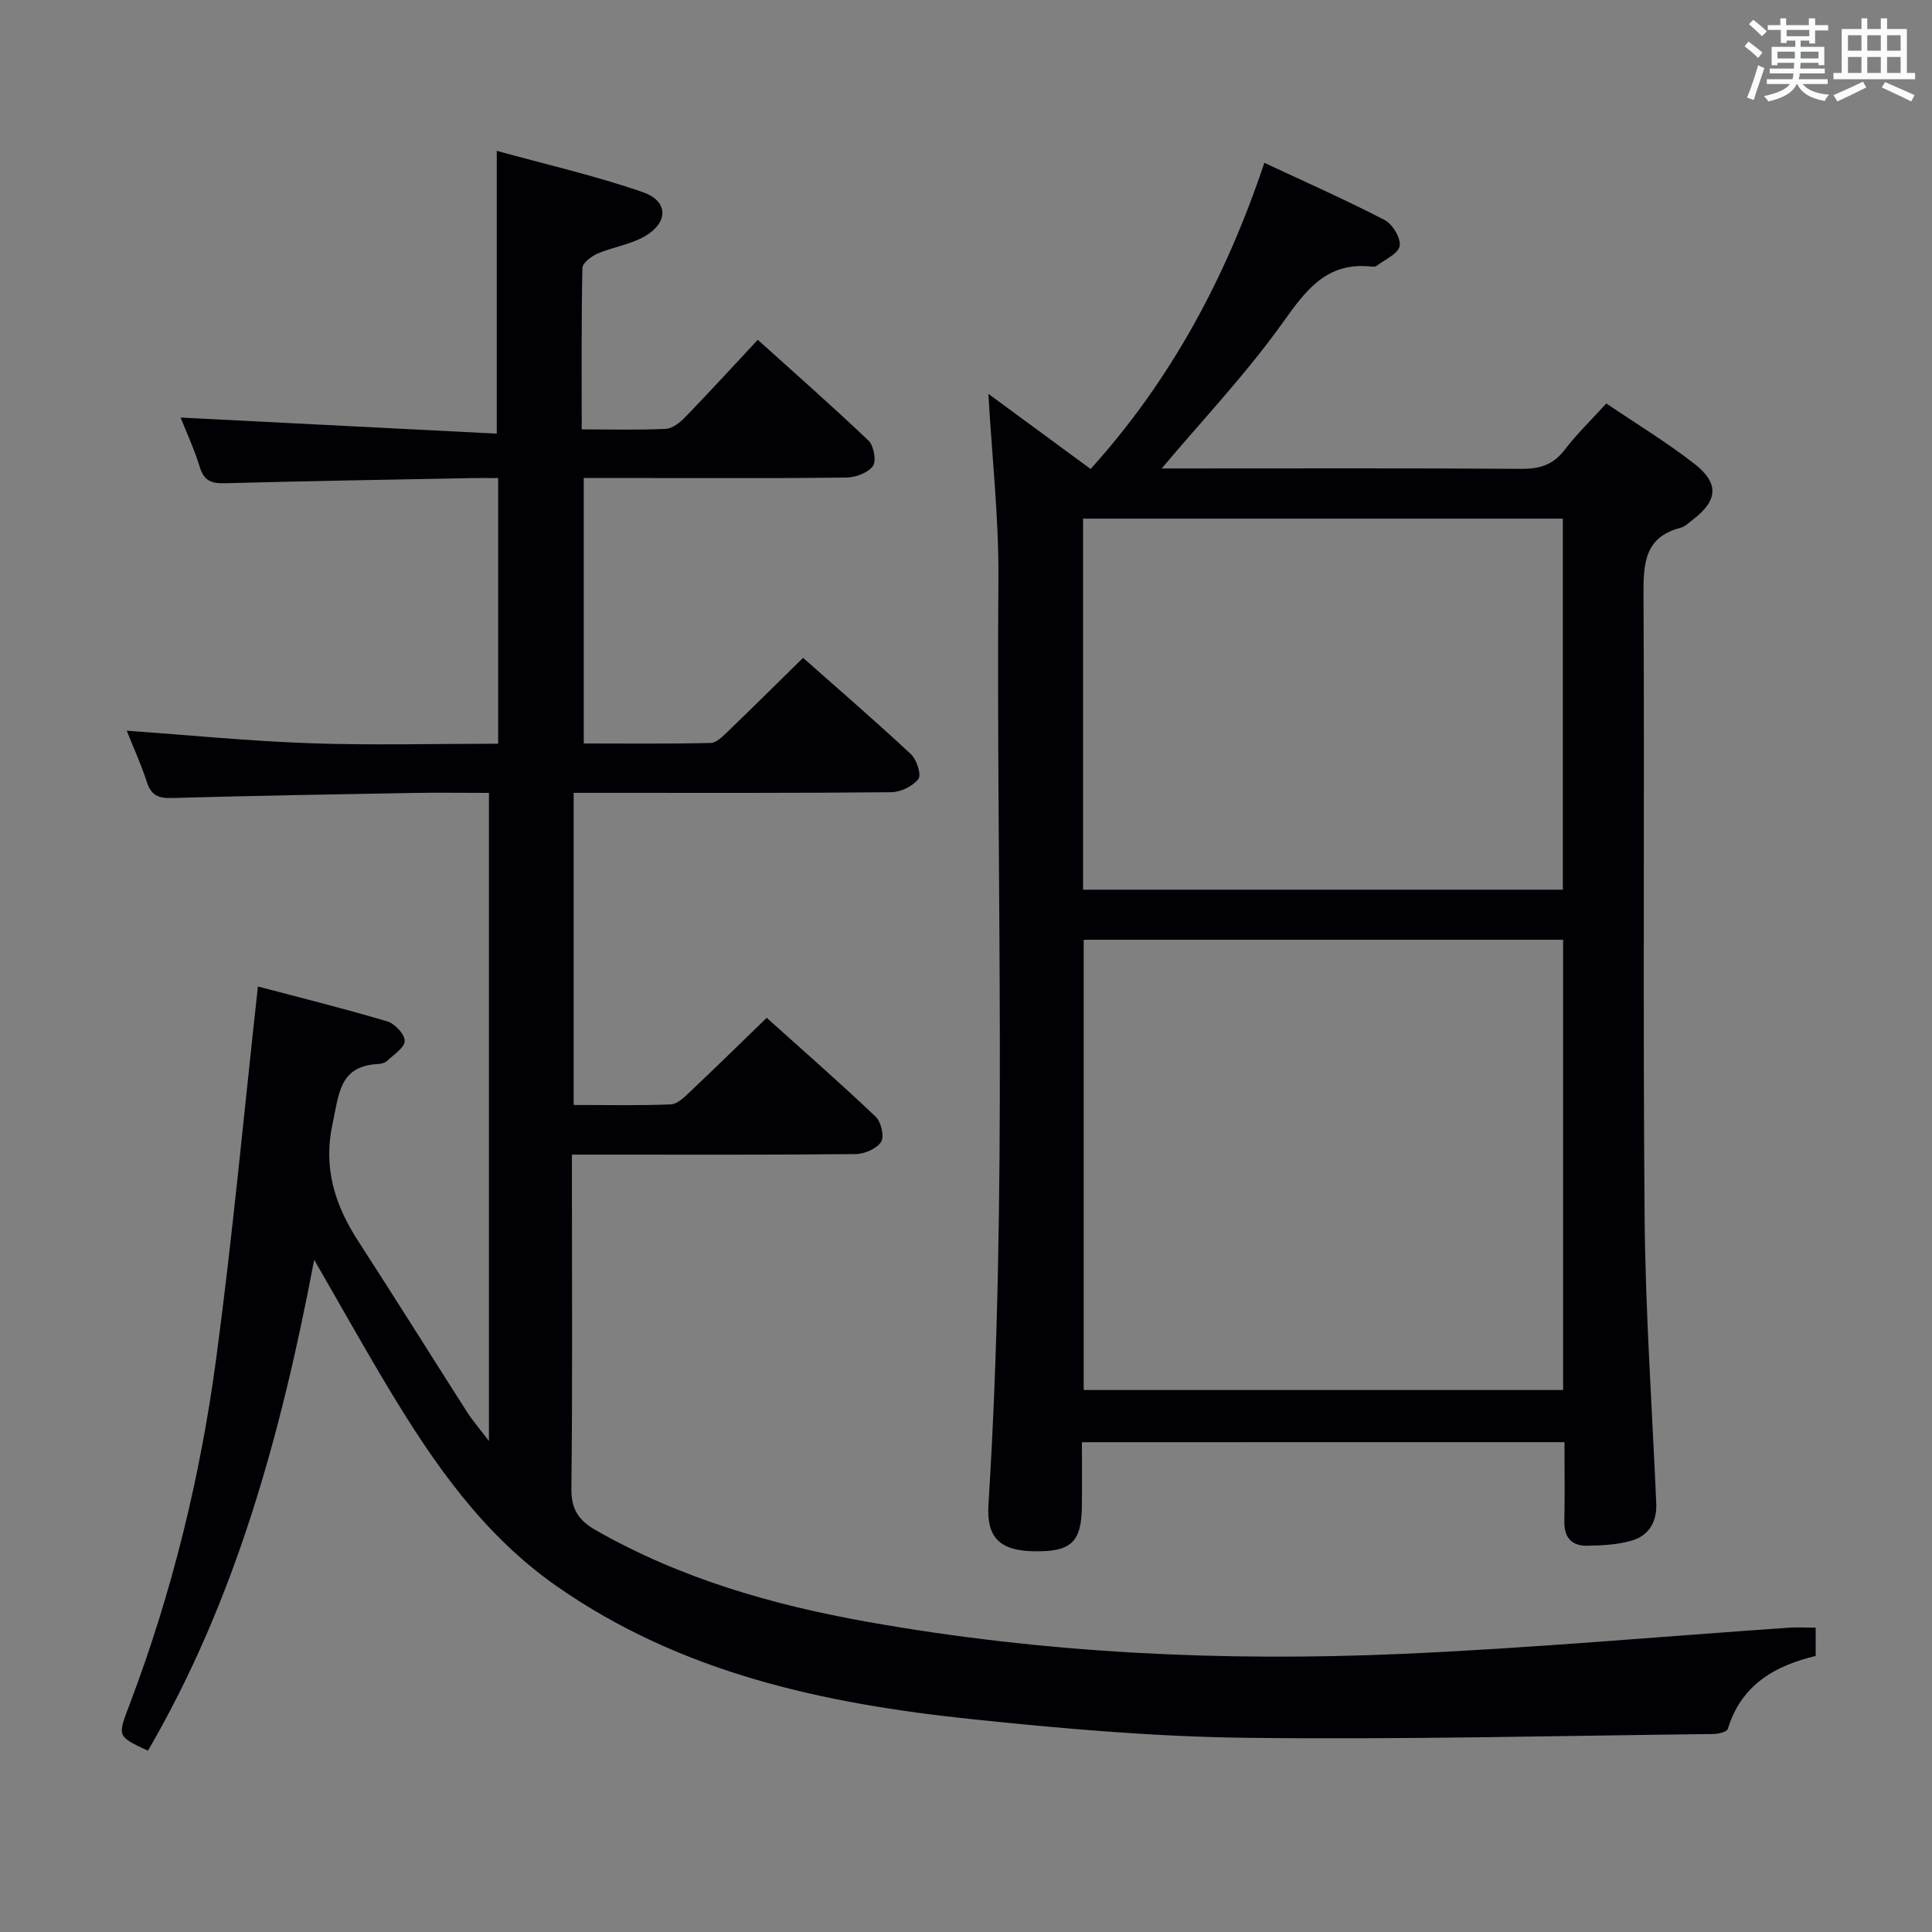 <svg enable-background="new 0 0 400 400" viewBox="0 0 400 400" xmlns="http://www.w3.org/2000/svg"><rect x="0" y="0" width="400" height="400" fill="#808080" stroke="none"/><path d="m375.92 336.99v5.86c-8.55 2.02-15.44 6.06-18.19 15.09-.19.62-1.93 1.06-2.95 1.07-32.3.36-64.62 1.18-96.91.78-18.92-.23-37.86-1.88-56.7-3.86-30.46-3.19-60.07-9.49-85.88-27.5-15.28-10.66-25.56-25.53-34.94-41.15-5.03-8.38-9.8-16.92-15.3-26.45-6.87 36.14-16.24 70.41-34.42 101.63-6.41-2.97-6.32-2.93-3.83-9.49 8.82-23.21 14.69-47.23 17.97-71.77 3.39-25.33 5.74-50.8 8.63-76.96 8.35 2.21 17.62 4.51 26.77 7.22 1.56.46 3.61 2.65 3.62 4.04.01 1.38-2.24 2.82-3.61 4.12-.44.42-1.22.64-1.85.67-8.11.36-8.15 6.29-9.46 12.28-2.01 9.24.45 16.92 5.33 24.45 7.6 11.72 14.99 23.57 22.51 35.34 1.14 1.77 2.54 3.38 4.52 5.99 0-45.37 0-89.55 0-134.19-5.47 0-10.6-.08-15.73.01-16.64.29-33.29.58-49.92 1.05-2.76.08-4.28-.54-5.17-3.29-1.16-3.62-2.76-7.1-4.17-10.65 12.78.91 25.38 2.16 37.99 2.6 12.81.45 25.64.1 38.91.1 0-18.27 0-36.29 0-55-1.74 0-3.5-.03-5.25 0-17.14.33-34.28.61-51.42 1.07-2.75.07-4.25-.55-5.11-3.36-1.16-3.79-2.85-7.41-3.97-10.24 21.7 1.1 43.61 2.22 65.46 3.33 0-20.07 0-38.77 0-58.55 10.01 2.77 20.31 5.11 30.23 8.55 5.52 1.91 5.32 6.57-.05 9.4-2.89 1.52-6.3 2.03-9.33 3.33-1.28.55-3.1 1.95-3.12 2.99-.23 10.95-.14 21.92-.14 33.4 6.16 0 11.78.16 17.38-.11 1.39-.07 2.96-1.3 4.03-2.41 4.97-5.13 9.79-10.4 15.04-16.03 7.78 7.02 15.5 13.8 22.93 20.88 1.1 1.05 1.66 4.22.91 5.26-1.03 1.41-3.56 2.35-5.47 2.38-13.66.19-27.33.1-40.99.1-4.32 0-8.65 0-13.41 0v54.96c8.75 0 17.52.1 26.27-.11 1.22-.03 2.54-1.39 3.57-2.38 5.13-4.94 10.19-9.96 15.57-15.24 7.53 6.67 15.07 13.17 22.34 19.96 1.19 1.11 2.19 4.26 1.53 5.12-1.15 1.5-3.66 2.72-5.62 2.74-19.99.2-39.99.13-59.99.13-1.8 0-3.61 0-5.76 0v64.62c6.9 0 13.52.15 20.13-.12 1.37-.06 2.83-1.53 3.99-2.63 5.2-4.91 10.3-9.92 15.85-15.29 7.41 6.66 15.13 13.42 22.57 20.48 1.12 1.07 1.82 4.12 1.11 5.21-.93 1.42-3.44 2.5-5.29 2.52-17.5.18-34.99.11-52.49.11-1.82 0-3.64 0-6.23 0v6.11c0 21 .13 41.99-.11 62.99-.05 4.29 1.45 6.61 5.03 8.65 17.56 10.02 36.65 15.5 56.35 19 36.51 6.49 73.38 8.25 110.35 6.63 26.89-1.18 53.73-3.6 80.6-5.45 1.62-.08 3.26.01 5.29.01z" fill="#010105"/><path d="m224 298.59c0 4.52.05 8.97-.01 13.42-.1 7.29-2.26 9.28-9.81 9.17-7.09-.1-9.97-2.75-9.53-9.68 4.02-63.9 1.58-127.87 2.06-191.81.09-12.43-1.31-24.87-2.08-38.15 7.24 5.32 14.07 10.34 21.17 15.56 16.59-18.37 27.98-39.54 35.97-63.39 8.63 4.04 16.9 7.69 24.92 11.85 1.63.85 3.4 3.79 3.09 5.38-.31 1.63-3.08 2.8-4.81 4.13-.23.17-.65.16-.98.13-9.32-1.04-13.6 4.86-18.46 11.67-7.5 10.5-16.46 19.96-25.02 30.12h4.49c23.33 0 46.65-.08 69.98.08 3.79.03 6.59-.83 8.96-3.93 2.51-3.28 5.51-6.18 8.63-9.61 6.2 4.2 12.45 8 18.18 12.45 5.26 4.08 4.93 7.66-.3 11.64-.79.6-1.57 1.41-2.48 1.64-7.42 1.93-7.73 7.28-7.7 13.75.23 42.99-.14 85.97.23 128.96.17 19.77 1.56 39.54 2.41 59.3.16 3.78-1.51 6.65-5.03 7.68-2.96.87-6.19 1.03-9.3 1.08-3.17.05-4.78-1.72-4.7-5.08.12-5.32.03-10.64.03-16.37-33.28.01-66.31.01-99.91.01zm99.63-10.8c0-31.33 0-62.22 0-93.22-33.33 0-66.36 0-99.26 0v93.22zm-99.39-180.41v76.82h99.33c0-25.8 0-51.21 0-76.82-33.15 0-65.93 0-99.33 0z" fill="#010105"/><g fill="#fafbfc"><path d="m361.2 9.6.8-1c.9.7 1.9 1.4 2.9 2.3l-.9 1.1c-1-1-2-1.8-2.8-2.4zm.5 10.6c.9-2.1 1.6-4.3 2.3-6.7.4.2.8.4 1.3.6-.7 2.1-1.5 4.3-2.2 6.6zm.4-15.2.9-.9c1 .8 2 1.6 2.8 2.4l-1 1c-.9-.9-1.8-1.7-2.7-2.5zm12.5-1.2h1.2v1.4h2.7v1.1h-2.7v2.7h-1.2v-.6h-1.8v1.3h4.9v3.8h-1.2v-.5h-3.7c0 .4-.1.9-.1 1.2h5.1v1h-5.2c0 .5-.1.9-.2 1.2h6v1h-5.2c1.1 1.3 2.9 2 5.5 2.2-.4.4-.7.8-.9 1.3-2.9-.5-4.8-1.6-5.7-3.5h-.1c-.8 1.7-2.7 2.9-5.9 3.6-.2-.4-.6-.8-.9-1.1 2.8-.6 4.6-1.4 5.4-2.5h-4.8v-1h5.3c.1-.3.2-.7.2-1.2h-4.9v-1h5c0-.4 0-.8.1-1.2h-3.5v.5h-1.2v-3.8h4.9v-1.3h-1.8v.5h-1.2v-2.7h-2.7v-1h2.6v-1.4h1.2v1.4h4.7v-1.4zm-6.6 8.3h3.6c0-.4 0-.9 0-1.4h-3.6zm1.9-4.6h4.7v-1.3h-4.7zm6.6 3.2h-3.7v1.4h3.7z"/><path d="m385.3 3.8h1.3v2.2h2.8v-2.2h1.3v2.2h4.1v9.1h1.7v1.3h-16.9v-1.3h1.7v-9.1h4.1v-2.2zm.4 13.1.7 1.2c-1.8.9-3.8 1.9-6 2.9-.2-.4-.5-.8-.8-1.3 2.3-1 4.3-1.9 6.1-2.8zm-3.1-6.4h2.8v-3.2h-2.8zm0 4.6h2.8v-3.3h-2.8zm4-4.6h2.8v-3.2h-2.8zm0 4.6h2.8v-3.3h-2.8zm3.7 1.9c2.1.9 4.1 1.8 6.1 2.7l-.7 1.3c-2.2-1.1-4.2-2-6.1-2.9zm3.2-9.7h-2.8v3.2h2.8zm-2.8 7.8h2.8v-3.3h-2.8z"/></g></svg>